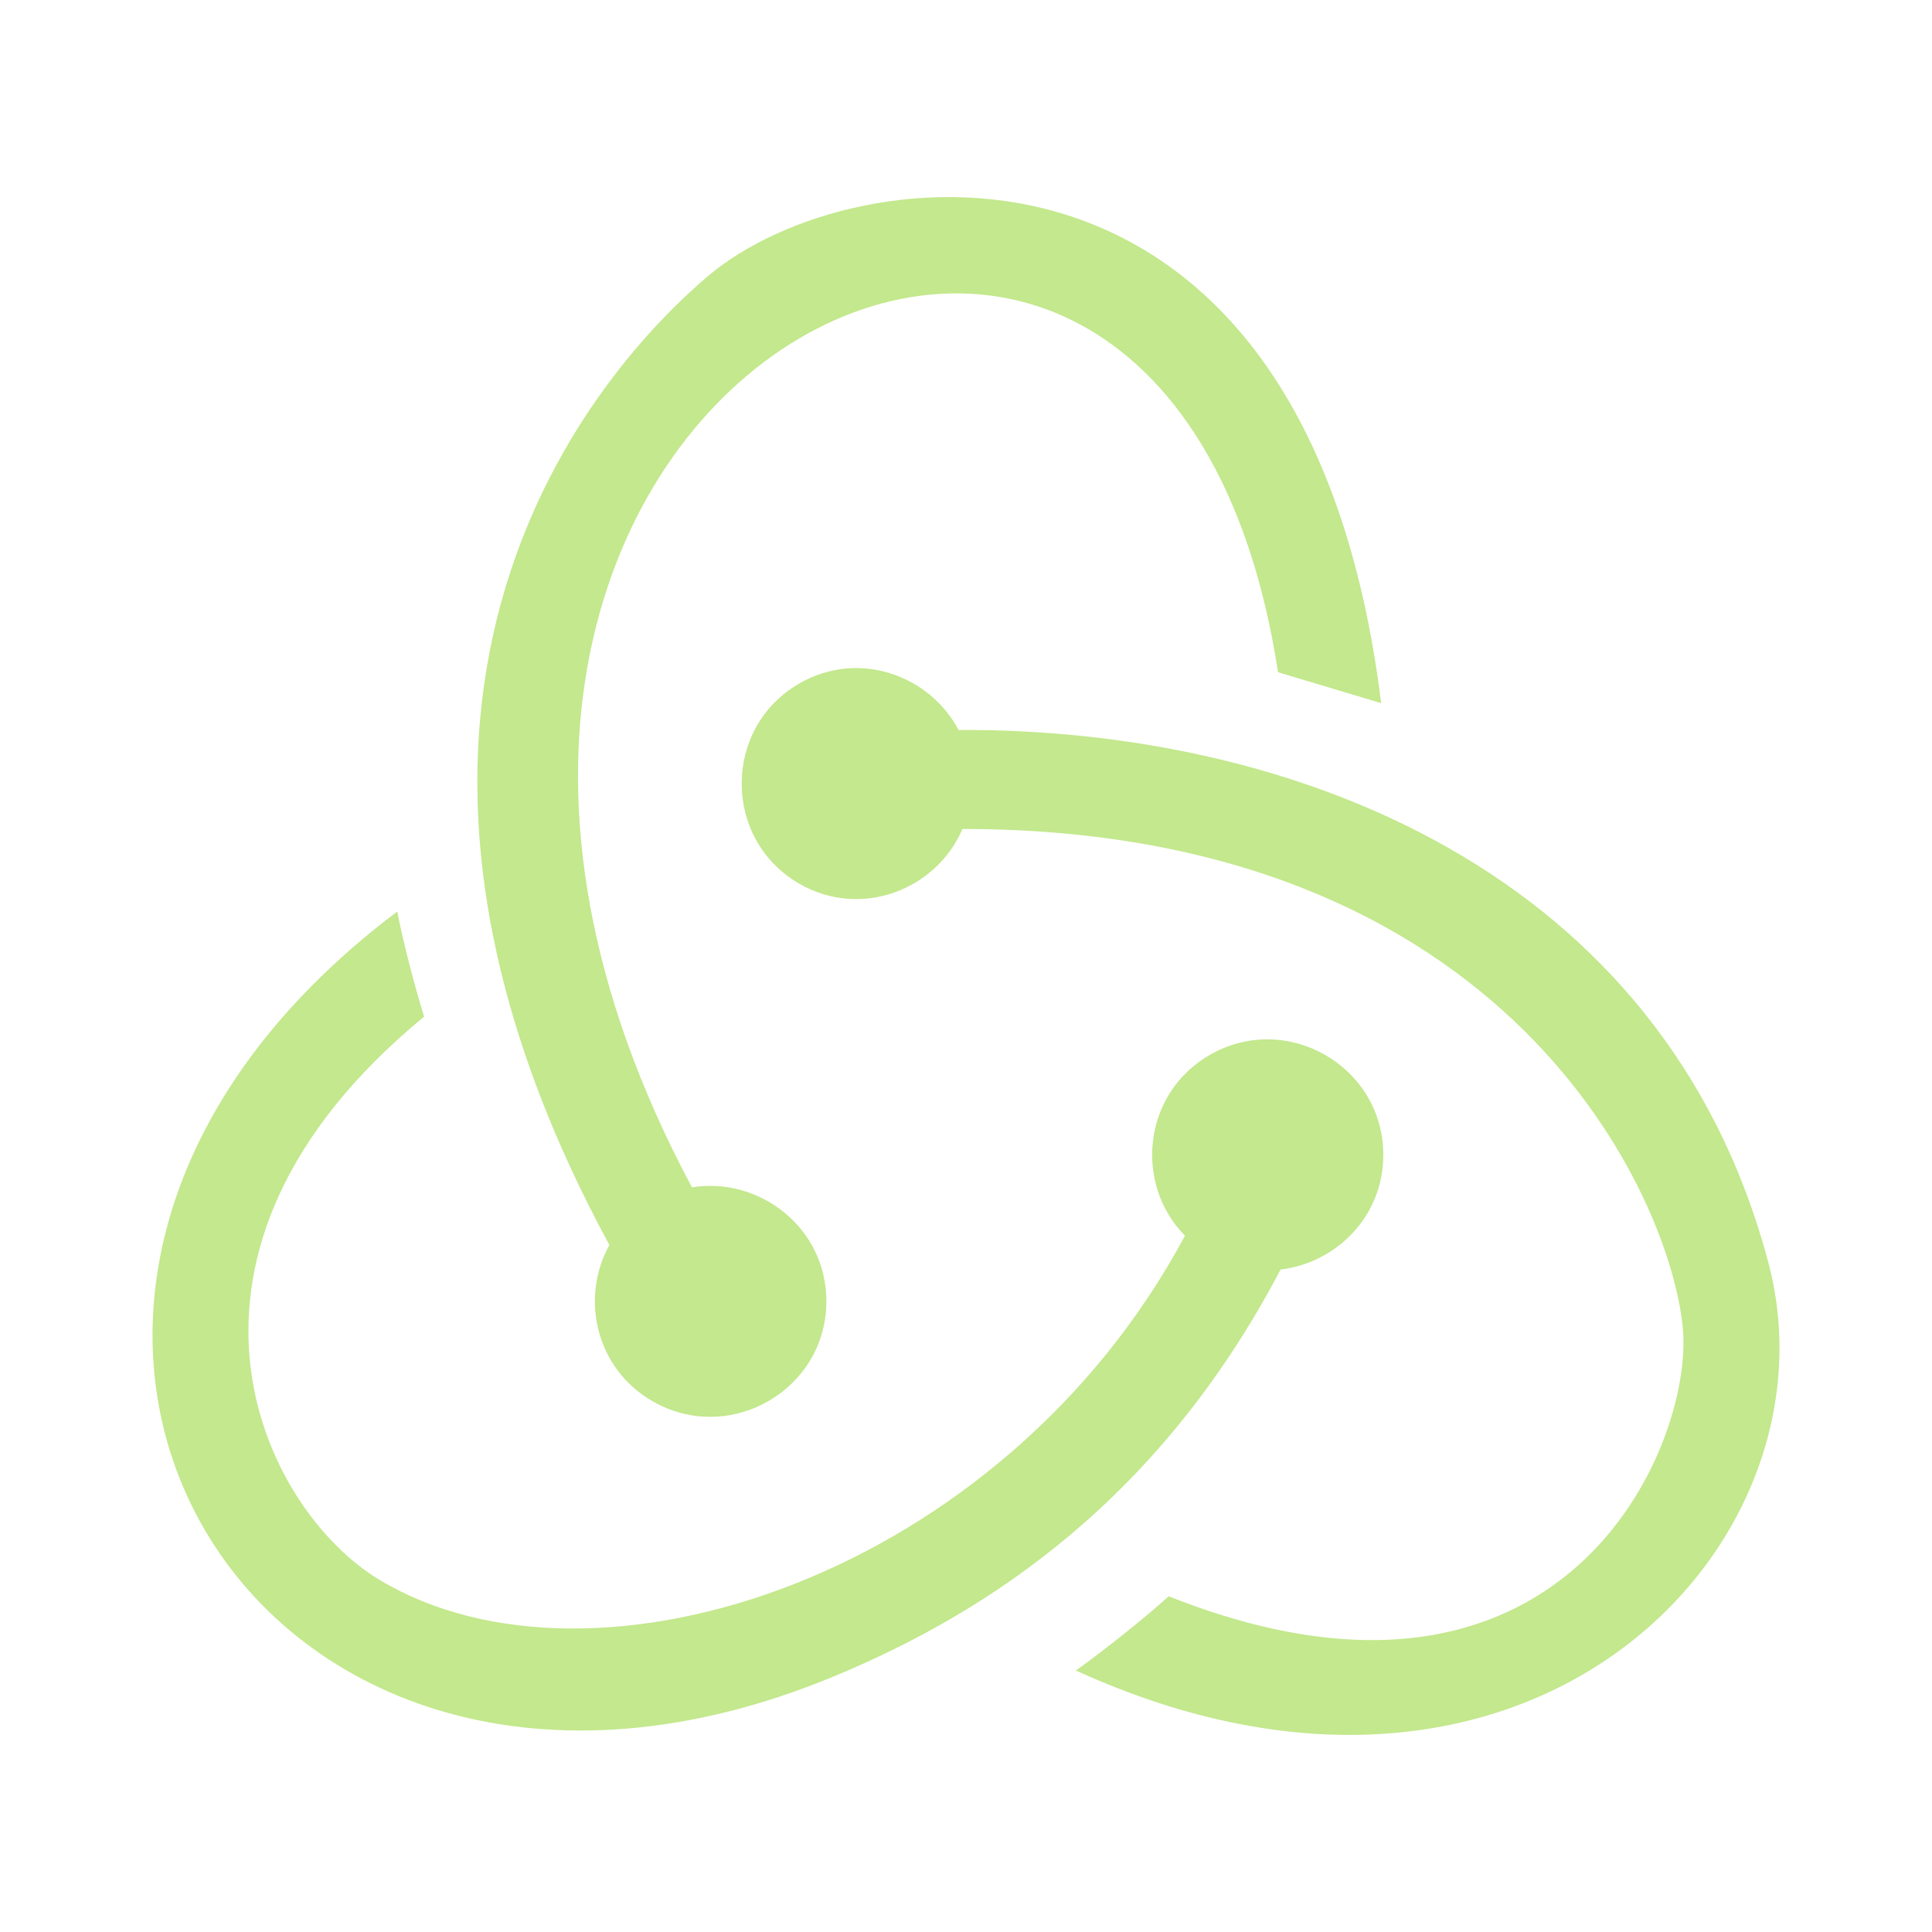 <svg xmlns="http://www.w3.org/2000/svg" xmlns:xlink="http://www.w3.org/1999/xlink" width="16" height="16" x="0" y="0" preserveAspectRatio="xMidYMid meet" version="1.1" viewBox="-48 -48 608 608"><path id="file_type_ai.svg" fill="#C3E88D" d="M290.583,477.715c9.088-6.491,22.07-16.877,29.21-23.368c124.456,49.443,165.06-47.194,161.818-84.077c-3.59-40.84-54.299-157.391-226.728-157.393c-8.108,19.003-31.817,28.537-51.427,17.178c-24.065-13.94-24.065-48.977,0-62.917c18.695-10.829,41.111-2.668,50.189,14.582c104.685-0.533,222.046,43.93,254.864,167.649C532.177,438.594,432.874,542.61,290.583,477.715z M354.989,351.522c17.319-2.041,32.332-16.496,32.332-36.085c0-27.879-30.405-45.398-54.598-31.458c-21.223,12.228-23.823,40.69-7.811,56.905C267.472,447.981,139.18,489.856,71.481,449.208C33.991,426.697-4.669,346.116,85.463,271.946c-2.596-8.438-6.491-22.719-8.438-33.105C-85.023,360.957,31.625,555.265,214.336,479.596C263.734,459.138,317.294,423.383,354.989,351.522z M157.385,392.982c24.227,13.939,54.675-3.579,54.675-31.458c0-23.265-21.204-39.299-42.302-35.873C35.742,75.325,317.896-73.33,354.196,163.544l32.456,9.737C363.052-17.261,220.585,0.174,174.945,38.765c-34.206,28.923-125.645,130.696-31.173,305.027C134.669,360.182,139.206,382.522,157.385,392.982z" class="i-color"/></svg>